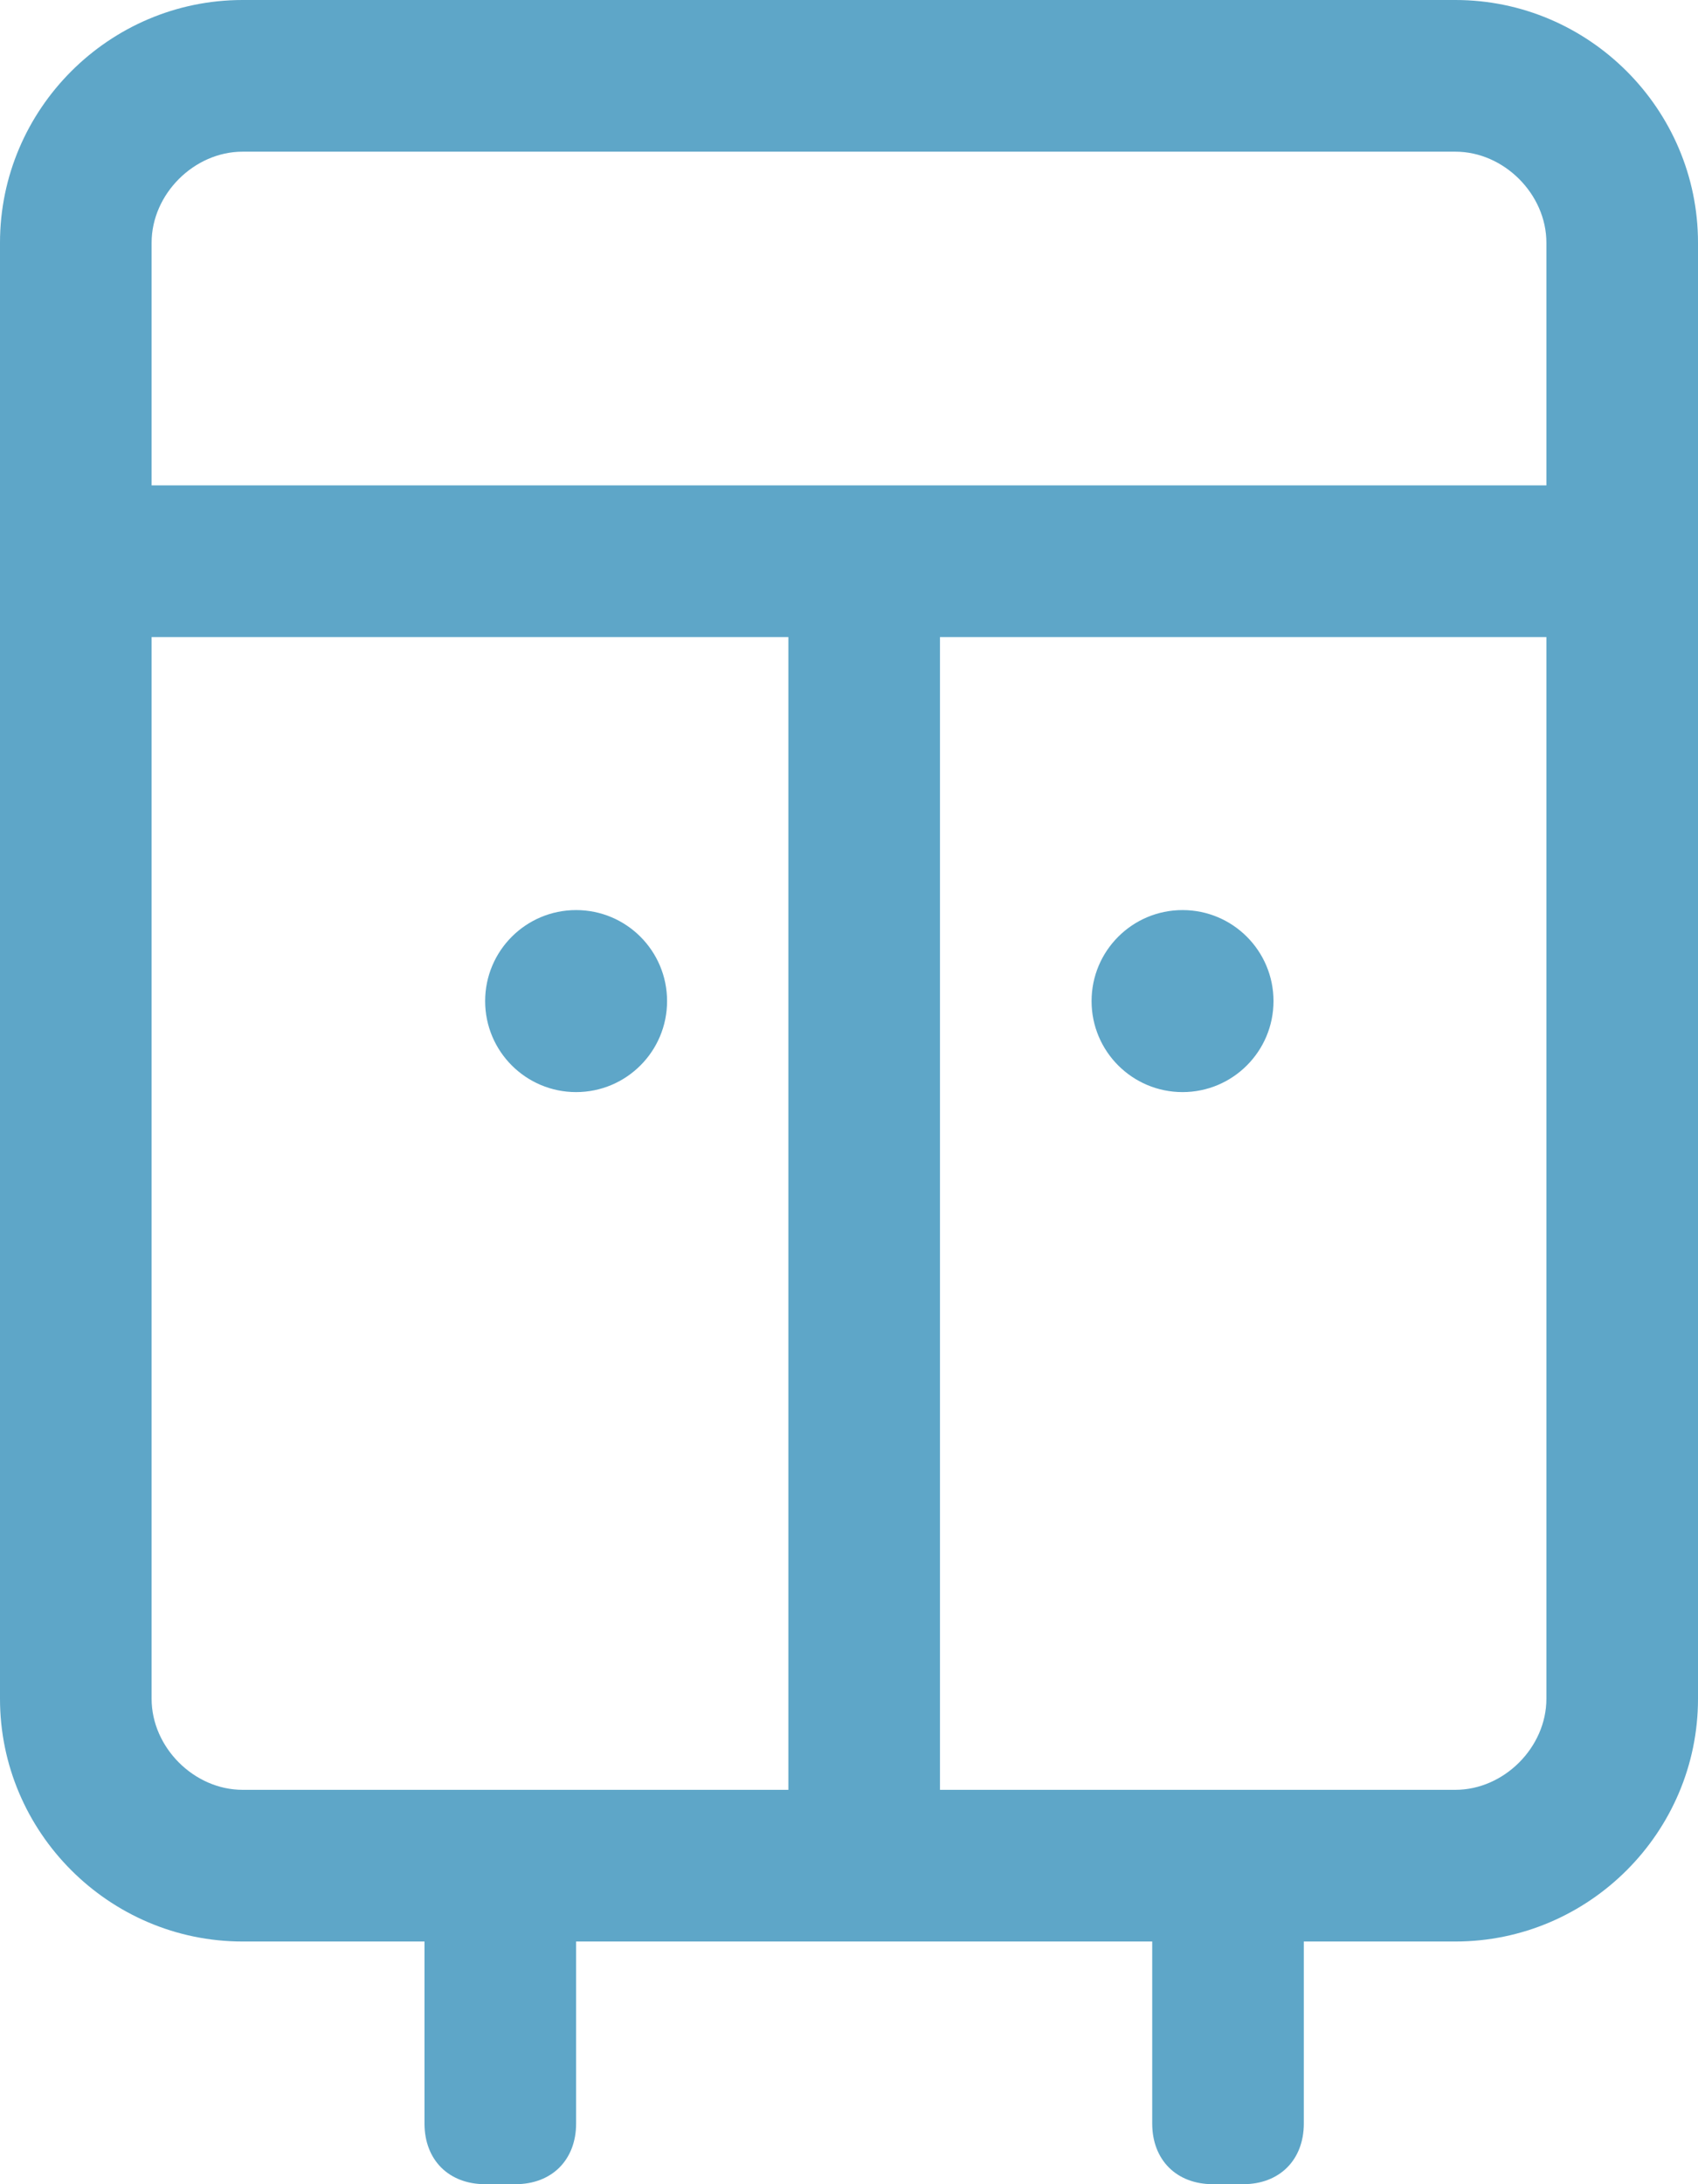 <?xml version="1.0" encoding="utf-8"?>
<!-- Generator: Adobe Illustrator 18.1.1, SVG Export Plug-In . SVG Version: 6.00 Build 0)  -->
<svg version="1.1" xmlns="http://www.w3.org/2000/svg" xmlns:xlink="http://www.w3.org/1999/xlink" x="0px" y="0px"
	 viewBox="0 0 28 36" enable-background="new 0 0 28 36" xml:space="preserve">
<g id="圆角矩形_1118_1_" enable-background="new    ">
	<g id="圆角矩形_1118">
		<g>
			<path fill="#5EA6C8" d="M24,2.5c0.8,0,1.5,0.7,1.5,1.5v24c0,0.8-0.7,1.5-1.5,1.5H4c-0.8,0-1.5-0.7-1.5-1.5V4
				c0-0.8,0.7-1.5,1.5-1.5H24 M24,0H4C1.8,0,0,1.8,0,4v24c0,2.2,1.8,4,4,4h20c2.2,0,4-1.8,4-4V4C28,1.8,26.2,0,24,0L24,0z"/>
		</g>
	</g>
</g>
<g id="矩形_1119_1_" enable-background="new    ">
	<g id="矩形_1119">
		<g>
			<rect x="2" y="8" fill-rule="evenodd" clip-rule="evenodd" fill="#5EA6C8" width="24" height="2.5"/>
		</g>
	</g>
</g>
<g id="矩形_1119_拷贝_1_" enable-background="new    ">
	<g id="矩形_1119_拷贝">
		<g>
			<rect x="13" y="10" fill-rule="evenodd" clip-rule="evenodd" fill="#5EA6C8" width="2.5" height="20"/>
		</g>
	</g>
</g>
<g id="椭圆_1121_1_" enable-background="new    ">
	<g id="椭圆_1121">
		<g>
			<circle fill-rule="evenodd" clip-rule="evenodd" fill="#5EA6C8" cx="9.5" cy="16.5" r="1.5"/>
		</g>
	</g>
</g>
<g id="椭圆_1121_拷贝_1_" enable-background="new    ">
	<g id="椭圆_1121_拷贝">
		<g>
			<circle fill-rule="evenodd" clip-rule="evenodd" fill="#5EA6C8" cx="19.5" cy="16.5" r="1.5"/>
		</g>
	</g>
</g>
<g id="圆角矩形_1123_1_" enable-background="new    ">
	<g id="圆角矩形_1123">
		<g>
			<path fill-rule="evenodd" clip-rule="evenodd" fill="#5EA6C8" d="M8.5,31H8c-0.6,0-1,0.4-1,1v3c0,0.6,0.4,1,1,1h0.5
				c0.6,0,1-0.4,1-1v-3C9.5,31.4,9.1,31,8.5,31z"/>
		</g>
	</g>
</g>
<g id="圆角矩形_1123_拷贝_1_" enable-background="new    ">
	<g id="圆角矩形_1123_拷贝">
		<g>
			<path fill-rule="evenodd" clip-rule="evenodd" fill="#5EA6C8" d="M20.5,31H20c-0.6,0-1,0.4-1,1v3c0,0.6,0.4,1,1,1h0.5
				c0.6,0,1-0.4,1-1v-3C21.5,31.4,21.1,31,20.5,31z"/>
		</g>
	</g>
</g>
</svg>
